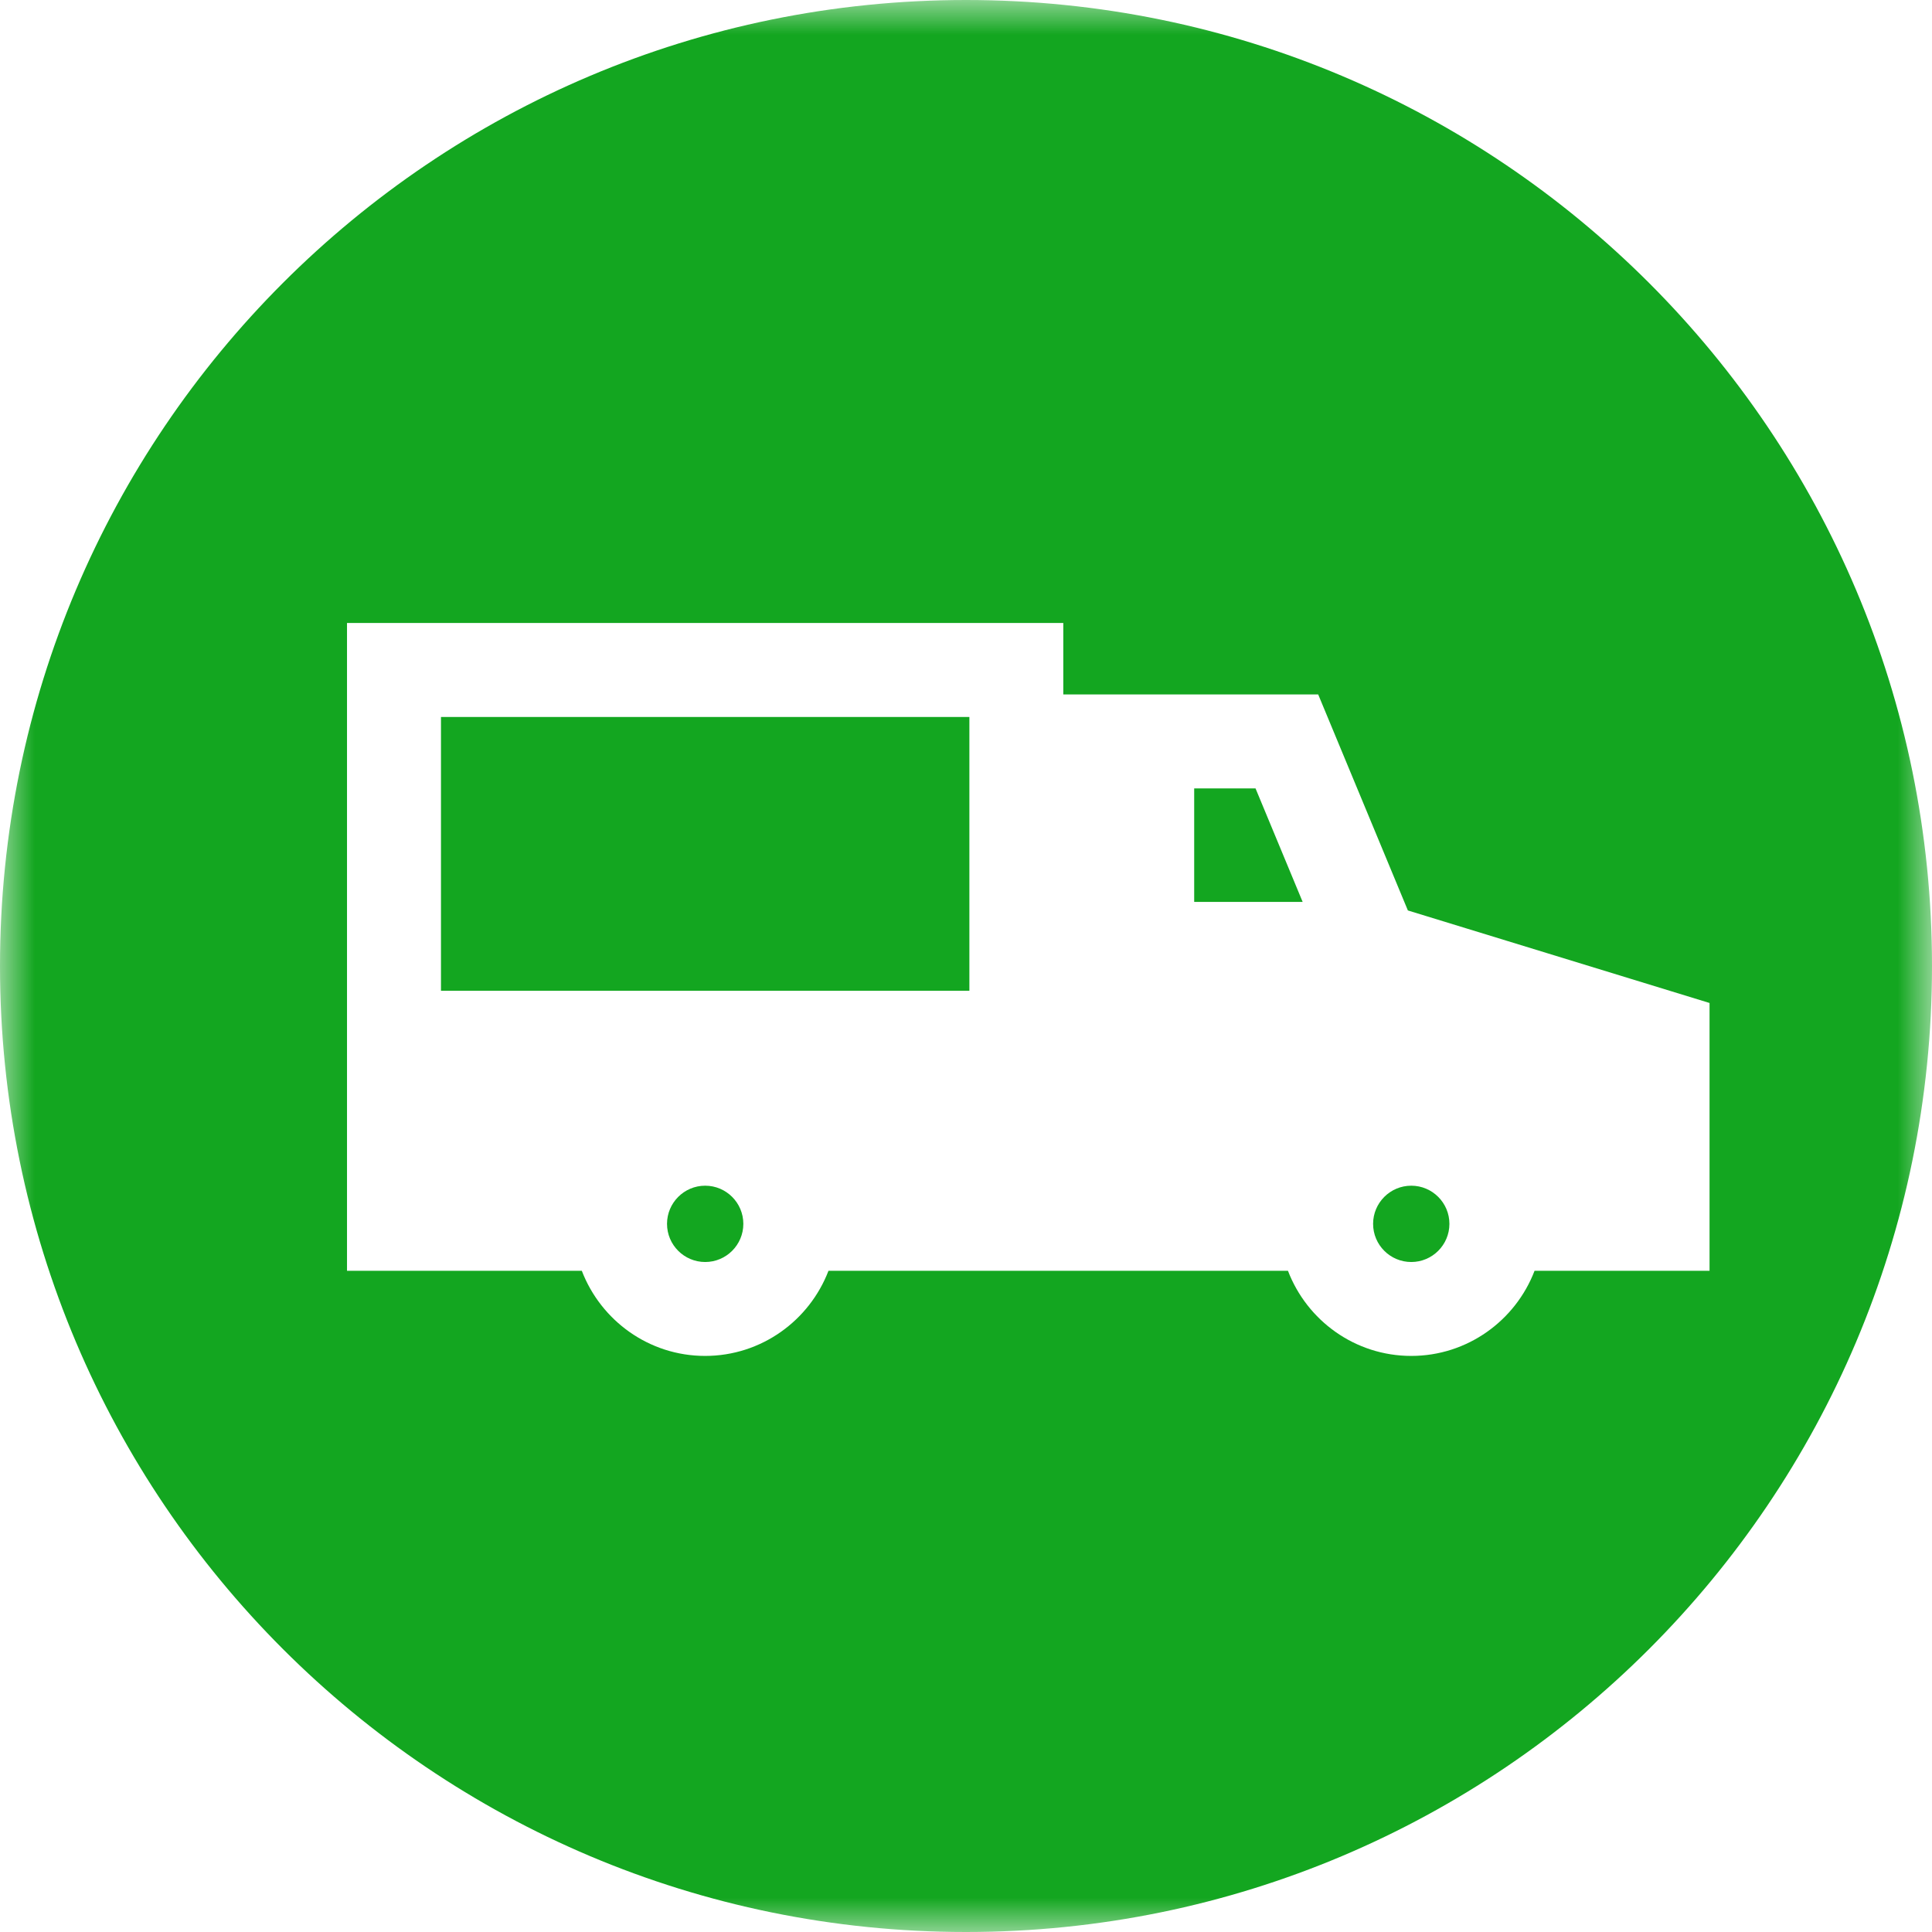 <?xml version="1.0" encoding="UTF-8"?>
<svg width="28px" height="28px" viewBox="0 0 28 28" version="1.1" xmlns="http://www.w3.org/2000/svg" xmlns:xlink="http://www.w3.org/1999/xlink">
    <!-- Generator: Sketch 44.1 (41455) - http://www.bohemiancoding.com/sketch -->
    <title>icon_shipping</title>
    <desc>Created with Sketch.</desc>
    <defs>
        <polygon id="path-1" points="0 28 28 28 28 0 0 0"></polygon>
    </defs>
    <g id="icons" stroke="none" stroke-width="1" fill="none" fill-rule="evenodd">
        <g id="icon_shipping">
            <g id="Page-1">
                <path d="M10.22,17.184 C9.915,17.184 9.667,17.432 9.667,17.737 C9.667,18.042 9.915,18.29 10.22,18.29 C10.525,18.29 10.773,18.042 10.773,17.737 C10.773,17.432 10.525,17.184 10.22,17.184" id="Fill-1" fill="#13A620"></path>
                <polygon id="Fill-3" fill="#13A620" points="6.391 14.359 14.049 14.359 14.049 11.426 14.049 10.391 6.391 10.391"></polygon>
                <polygon id="Fill-5" fill="#13A620" points="17.307 11.426 17.307 13.071 18.879 13.071 18.196 11.426"></polygon>
                <g id="Group-9">
                    <mask id="mask-2" fill="white">
                        <use xlink:href="#path-1"></use>
                    </mask>
                    <g id="Clip-8"></g>
                    <path d="M22.24,18.417 C21.965,19.137 21.268,19.651 20.453,19.651 C19.637,19.651 18.941,19.137 18.666,18.417 L12.007,18.417 C11.731,19.137 11.035,19.651 10.219,19.651 C9.404,19.651 8.708,19.137 8.432,18.417 L5.029,18.417 L5.029,15.72 L5.029,14.359 L5.029,9.029 L15.41,9.029 L15.41,10.064 L19.104,10.064 L20.404,13.195 L24.776,14.536 L24.776,18.417 L22.24,18.417 Z M14,0 C6.268,0 0,6.268 0,14 C0,21.732 6.268,28 14,28 C21.732,28 28,21.732 28,14 C28,6.268 21.732,0 14,0 L14,0 Z" id="Fill-7" fill="#13A620" mask="url(#mask-2)"></path>
                </g>
                <path d="M20.453,17.184 C20.148,17.184 19.9,17.432 19.9,17.737 C19.9,18.042 20.148,18.29 20.453,18.29 C20.758,18.29 21.006,18.042 21.006,17.737 C21.006,17.432 20.758,17.184 20.453,17.184" id="Fill-10" fill="#13A620"></path>
            </g>
        </g>
    </g>
</svg>